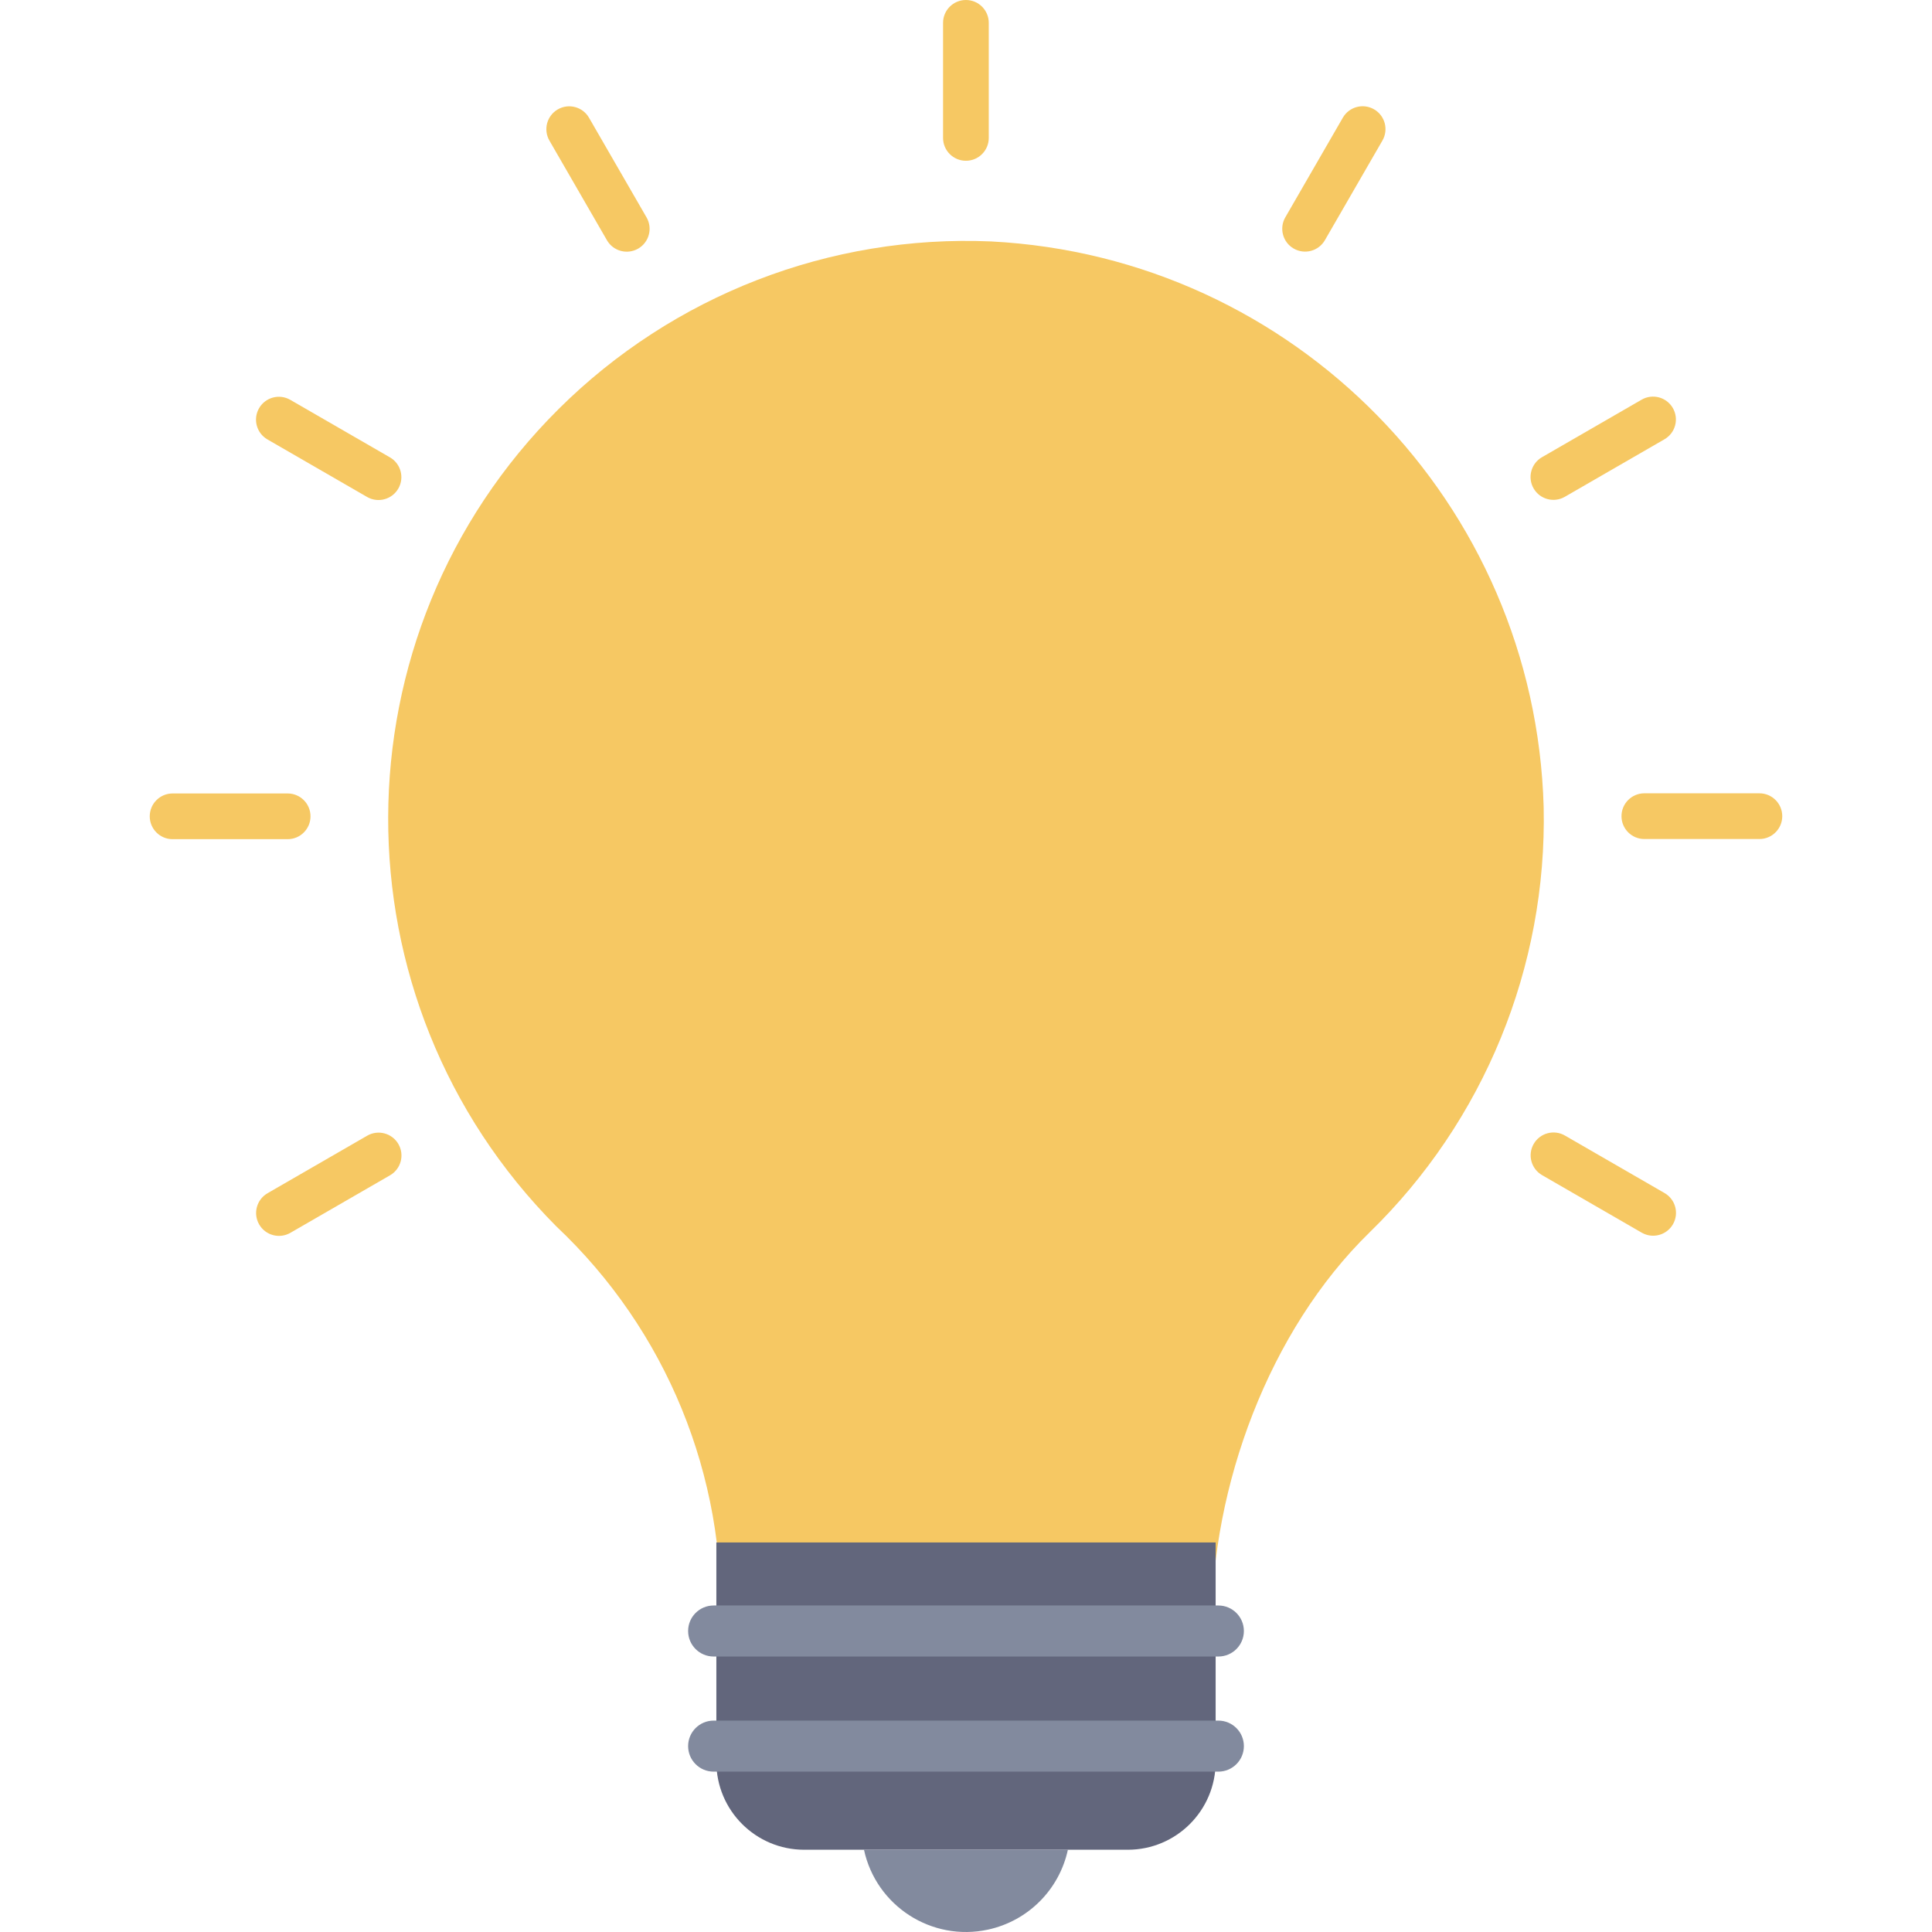 <svg id="Capa_1" enable-background="new 0 0 510.751 510.751" height="512" viewBox="0 0 510.751 510.751" width="512" xmlns="http://www.w3.org/2000/svg"><g><path d="m408.09 213.373c.915 42.237-15.754 82.957-46.025 112.428-26.582 25.939-41.772 67.086-41.772 104.233v1.148h-129.834v-1.067c1.503-39.909-14.315-78.519-43.385-105.903-59.503-59.832-59.235-156.572.597-216.075 30.257-30.09 71.718-46.156 114.35-44.31 80.235 4.137 143.82 69.236 146.069 149.546z" fill="#f6c863"/><path d="m321.371 407.768v58.013c0 12.827-10.398 23.225-23.225 23.225h-85.542c-12.827 0-23.225-10.398-23.225-23.225v-58.013z" fill="#62667c"/><path d="m188.663 454.866h133.426c3.727 0 6.749 3.02 6.749 6.746 0 3.726-3.022 6.746-6.749 6.746h-133.426c-3.727 0-6.749-3.02-6.749-6.746 0-3.726 3.021-6.746 6.749-6.746z" fill="#828a9e"/><path d="m188.663 424.433h133.426c3.727 0 6.749 3.02 6.749 6.746 0 3.726-3.022 6.746-6.749 6.746h-133.426c-3.727 0-6.749-3.02-6.749-6.746 0-3.726 3.021-6.746 6.749-6.746z" fill="#828a9e"/><path d="m228.403 489.006c3.226 14.887 17.909 24.34 32.796 21.114 10.569-2.29 18.824-10.545 21.114-21.114z" fill="#828a9e"/><g fill="#f6c863"><path d="m255.353 0c3.337 0 6.043 2.706 6.043 6.043v30.415c0 3.337-2.706 6.043-6.043 6.043-3.337 0-6.043-2.705-6.043-6.043v-30.415c0-3.337 2.705-6.043 6.043-6.043z"/><path d="m147.46 28.917c2.89-1.669 6.586-.678 8.255 2.212l15.208 26.341c1.669 2.89.678 6.586-2.212 8.255-2.89 1.669-6.586.678-8.255-2.212l-15.208-26.341c-1.668-2.89-.678-6.586 2.212-8.255z"/><path d="m68.489 107.915c1.669-2.89 5.365-3.881 8.255-2.212l26.341 15.208c2.89 1.669 3.881 5.365 2.212 8.255-1.669 2.89-5.365 3.881-8.255 2.212l-26.341-15.208c-2.891-1.669-3.881-5.365-2.212-8.255z"/><path d="m39.587 215.806c0-3.337 2.706-6.043 6.043-6.043h30.415c3.337 0 6.043 2.706 6.043 6.043 0 3.337-2.706 6.043-6.043 6.043h-30.415c-3.338 0-6.043-2.705-6.043-6.043z"/><path d="m68.515 323.701c-1.669-2.89-.678-6.586 2.212-8.255l26.341-15.208c2.89-1.669 6.586-.678 8.255 2.212 1.669 2.89.678 6.586-2.212 8.255l-26.341 15.208c-2.891 1.668-6.587.678-8.255-2.212z"/><path d="m442.265 323.659c-1.669 2.89-5.365 3.881-8.255 2.212l-26.341-15.208c-2.89-1.669-3.881-5.365-2.212-8.255 1.669-2.89 5.365-3.881 8.255-2.212l26.341 15.208c2.89 1.669 3.88 5.365 2.212 8.255z"/><path d="m471.164 215.766c0 3.337-2.706 6.043-6.043 6.043h-30.415c-3.337 0-6.043-2.705-6.043-6.043 0-3.337 2.706-6.043 6.043-6.043h30.415c3.338 0 6.043 2.706 6.043 6.043z"/><path d="m442.239 107.873c1.669 2.89.678 6.586-2.212 8.255l-26.341 15.208c-2.89 1.669-6.586.678-8.255-2.212-1.669-2.89-.678-6.586 2.212-8.255l26.341-15.208c2.891-1.668 6.586-.678 8.255 2.212z"/><path d="m363.252 28.9c2.89 1.669 3.881 5.364 2.212 8.255l-15.208 26.341c-1.669 2.89-5.364 3.881-8.255 2.212-2.89-1.669-3.881-5.364-2.212-8.255l15.208-26.341c1.669-2.89 5.364-3.881 8.255-2.212z"/></g></g></svg>